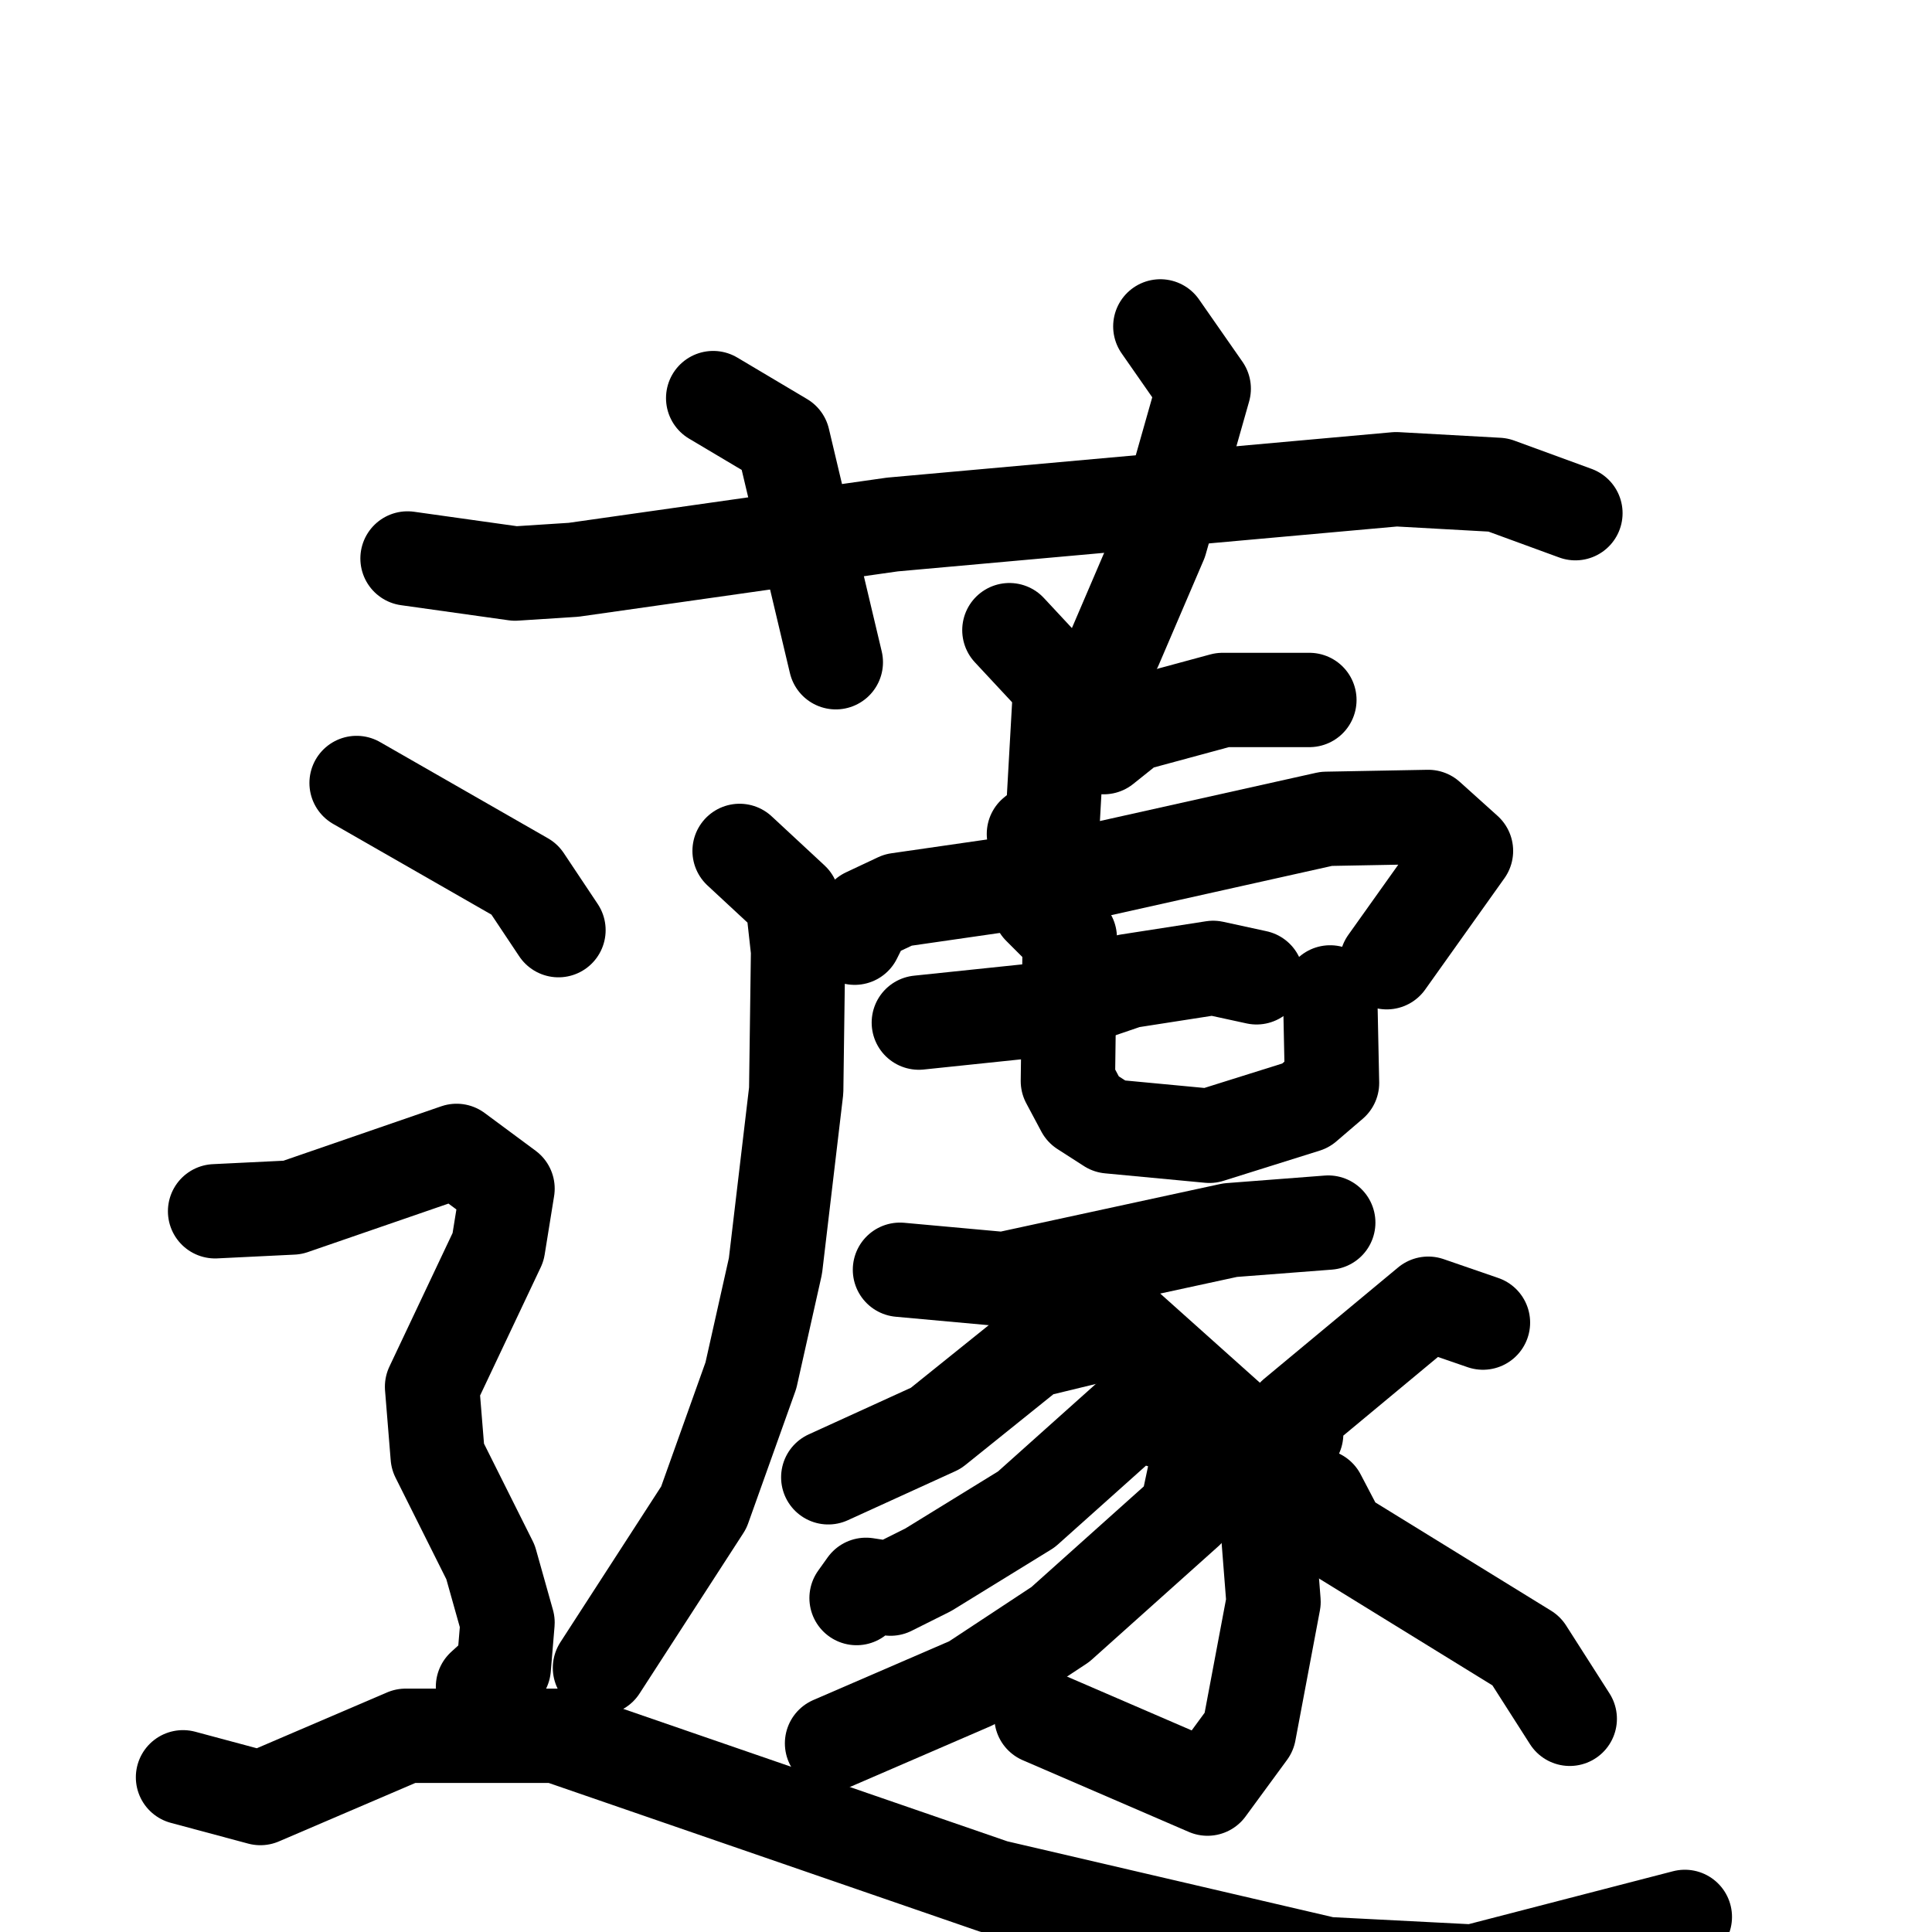 <svg xmlns="http://www.w3.org/2000/svg" viewBox="0 0 1024 1024">
  <g style="fill:none;stroke:#000000;stroke-width:50;stroke-linecap:round;stroke-linejoin:round;" transform="scale(1, 1) translate(0, 0)">
    <path d="M 216.0,296.0 L 273.0,304.0 L 304.0,302.0 L 473.0,278.0 L 740.0,254.0 L 794.0,257.0 L 835.0,272.0"/>
    <path d="M 378.0,211.0 L 415.0,233.0 L 443.0,351.0"/>
    <path d="M 615.0,173.0 L 638.0,206.0 L 615.0,287.0 L 591.0,343.0"/>
    <path d="M 535.0,334.0 L 562.0,363.0 L 558.0,434.0 L 548.0,442.0"/>
    <path d="M 585.0,396.0 L 600.0,384.0 L 648.0,371.0 L 694.0,371.0"/>
    <path d="M 453.0,497.0 L 459.0,485.0 L 476.0,477.0 L 573.0,463.0 L 703.0,434.0 L 757.0,433.0 L 777.0,451.0 L 735.0,510.0"/>
    <path d="M 392.0,451.0 L 420.0,477.0 L 423.0,504.0 L 422.0,578.0 L 411.0,671.0 L 398.0,729.0 L 373.0,799.0 L 318.0,884.0"/>
    <path d="M 487.0,542.0 L 554.0,535.0 L 598.0,520.0 L 643.0,513.0 L 666.0,518.0"/>
    <path d="M 551.0,481.0 L 567.0,497.0 L 566.0,573.0 L 574.0,588.0 L 588.0,597.0 L 641.0,602.0 L 692.0,586.0 L 706.0,574.0 L 705.0,526.0"/>
    <path d="M 477.0,673.0 L 532.0,678.0 L 652.0,652.0 L 704.0,648.0"/>
    <path d="M 580.0,708.0 L 547.0,716.0 L 496.0,757.0 L 439.0,783.0"/>
    <path d="M 552.0,694.0 L 578.0,694.0 L 598.0,704.0 L 655.0,755.0 L 671.0,798.0 L 675.0,849.0 L 662.0,918.0 L 640.0,948.0 L 552.0,910.0"/>
    <path d="M 627.0,746.0 L 615.0,753.0 L 601.0,749.0 L 544.0,800.0 L 492.0,832.0 L 472.0,842.0 L 459.0,840.0 L 454.0,847.0"/>
    <path d="M 636.0,768.0 L 629.0,801.0 L 562.0,861.0 L 515.0,892.0 L 441.0,924.0"/>
    <path d="M 786.0,701.0 L 757.0,691.0 L 686.0,750.0 L 687.0,760.0"/>
    <path d="M 699.0,793.0 L 710.0,814.0 L 809.0,875.0 L 832.0,911.0"/>
    <path d="M 189.0,415.0 L 278.0,466.0 L 296.0,493.0"/>
    <path d="M 114.0,642.0 L 155.0,640.0 L 242.0,610.0 L 269.0,630.0 L 264.0,661.0 L 229.0,735.0 L 232.0,772.0 L 260.0,828.0 L 269.0,860.0 L 267.0,884.0 L 256.0,894.0"/>
    <path d="M 97.0,942.0 L 138.0,953.0 L 215.0,920.0 L 295.0,920.0 L 527.0,1000.0 L 703.0,1041.0 L 781.0,1045.0 L 893.0,1016.0"/>
  </g>
</svg>
